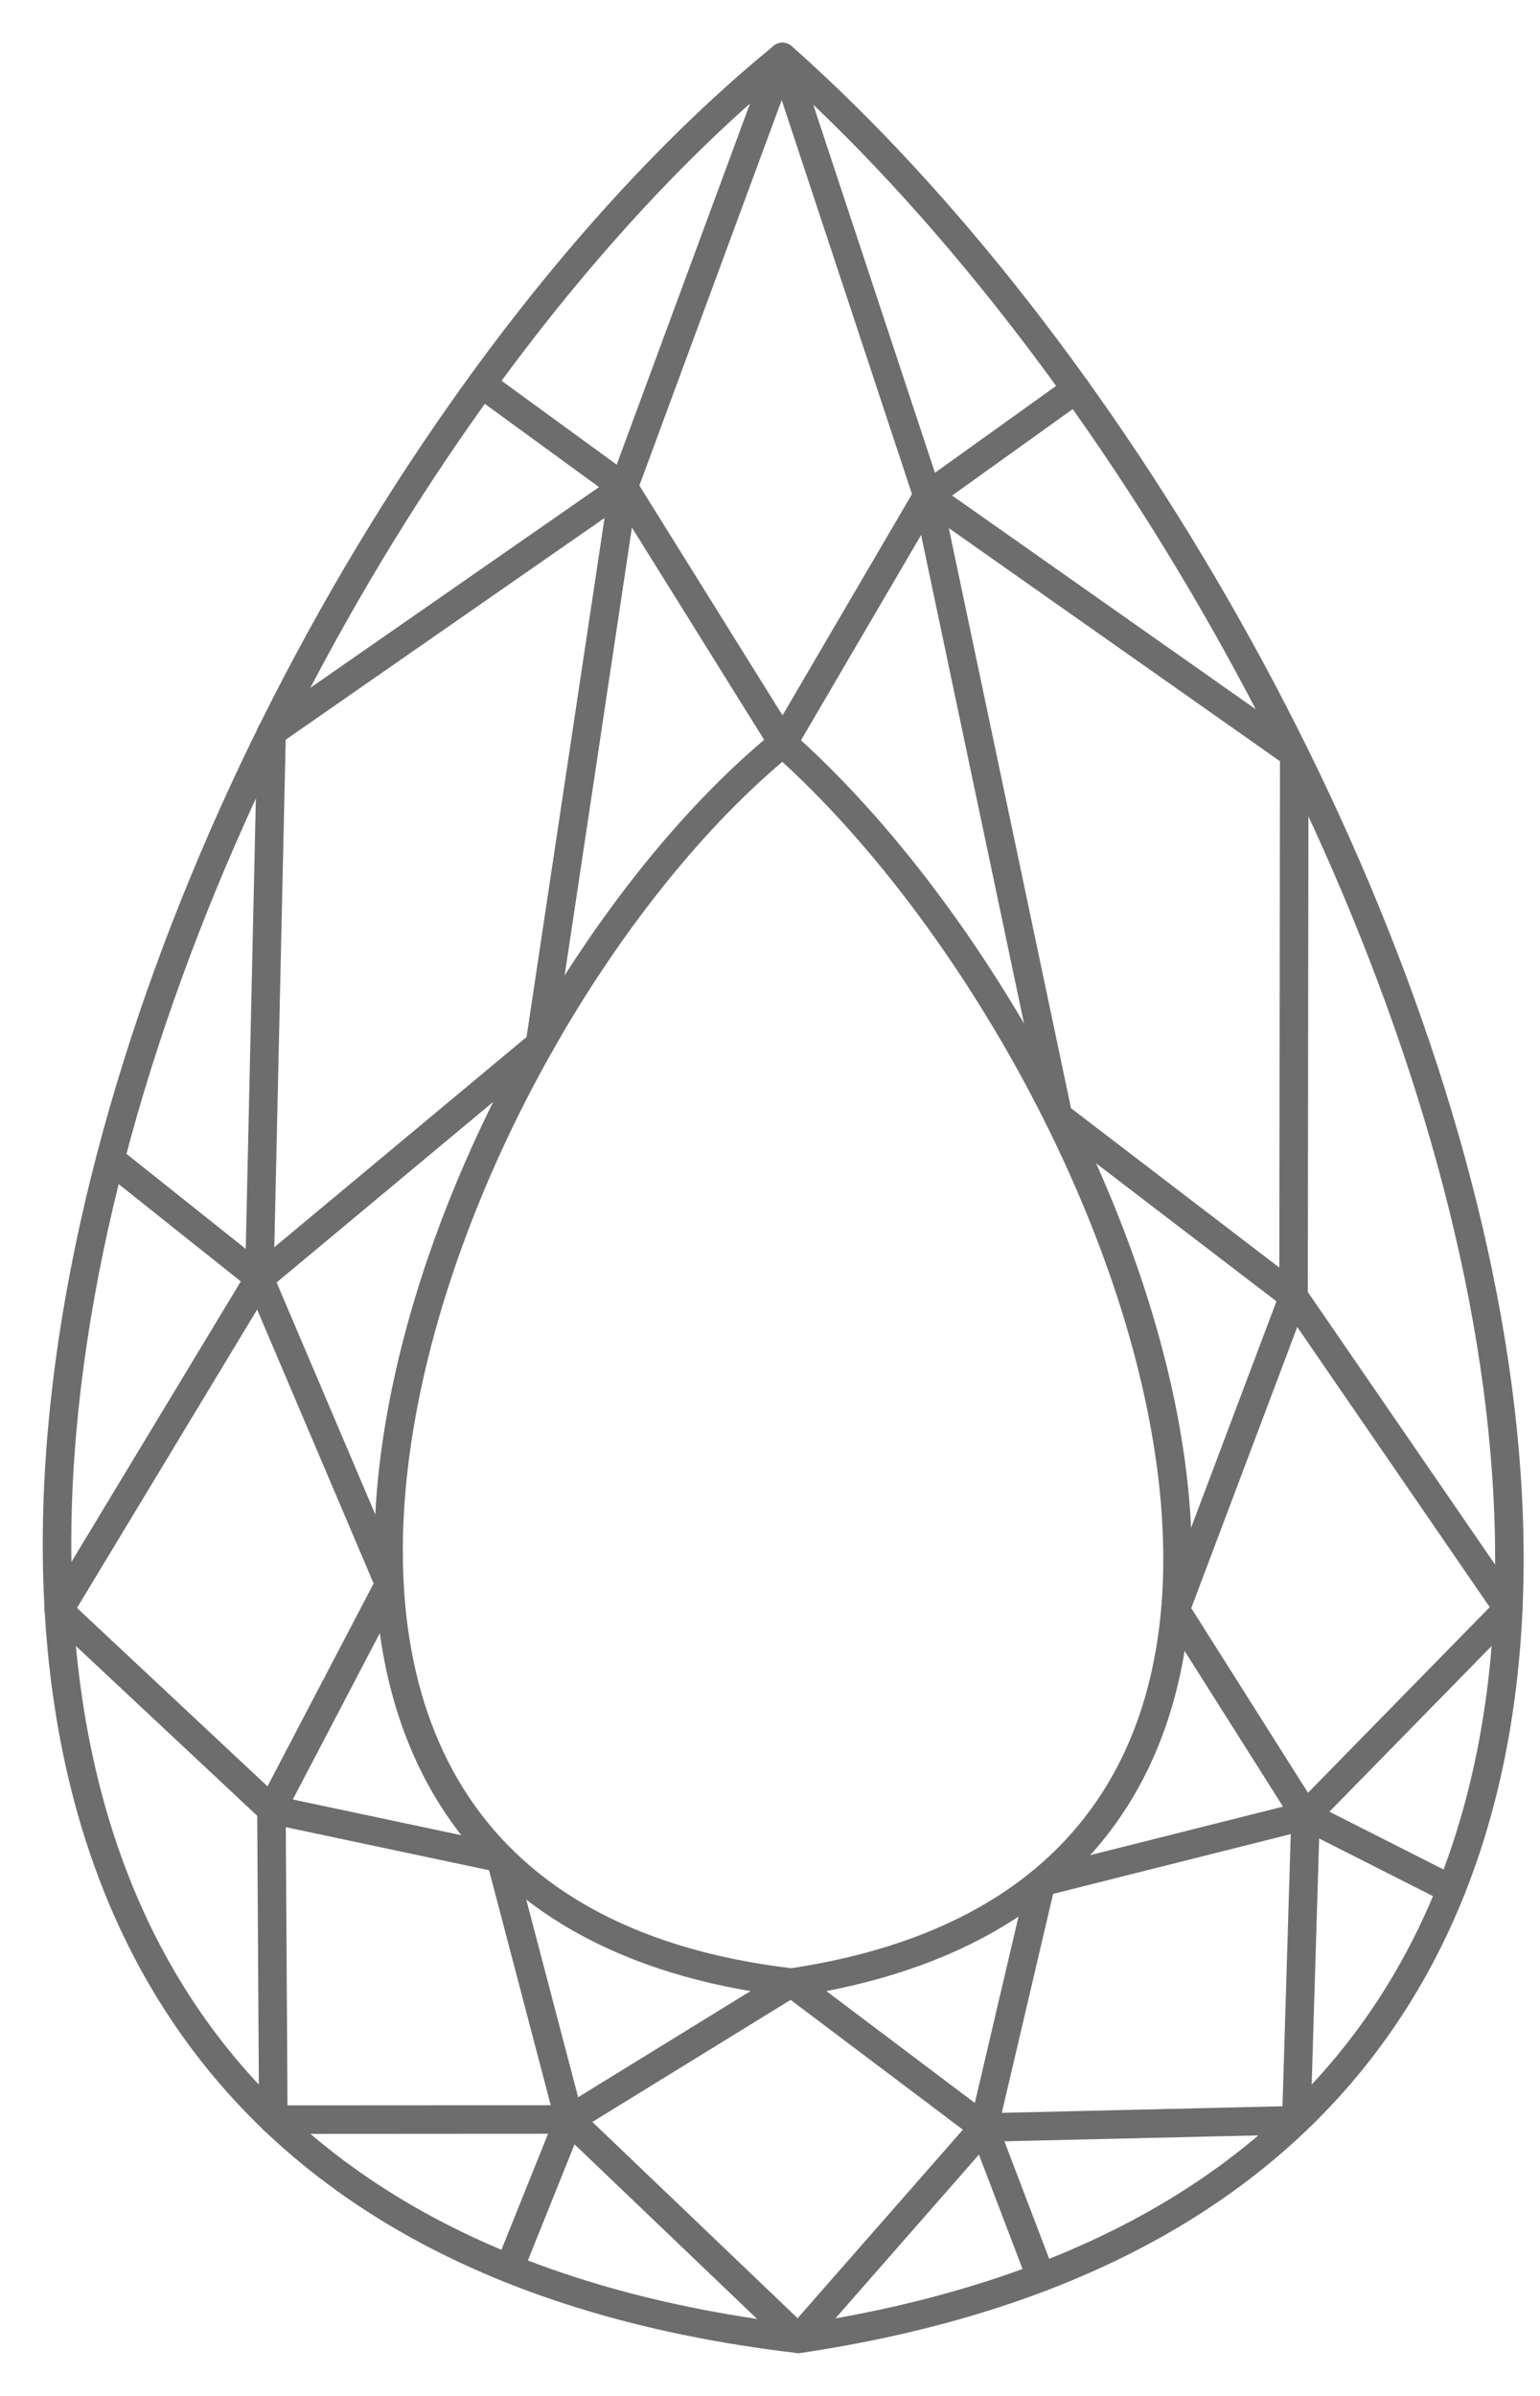<svg width="27" height="42" viewBox="0 0 27 42" fill="none" xmlns="http://www.w3.org/2000/svg">
<path fill-rule="evenodd" clip-rule="evenodd" d="M13.719 1C24.888 10.894 35.567 37.78 14.002 41C-8.124 38.398 2.28 10.34 13.719 1Z" stroke="#6D6D6D" stroke-width="0.5" stroke-miterlimit="22.926" stroke-linecap="round" stroke-linejoin="round"/>
<path fill-rule="evenodd" clip-rule="evenodd" d="M13.722 13.024C19.79 18.401 25.591 33.007 13.876 34.755C1.856 33.342 7.508 18.1 13.722 13.024Z" stroke="#6D6D6D" stroke-width="0.5" stroke-miterlimit="22.926" stroke-linecap="round" stroke-linejoin="round"/>
<path d="M8.445 6.73L10.936 8.545L13.726 13.024L16.264 8.687L18.867 6.821" stroke="#6D6D6D" stroke-width="0.5" stroke-miterlimit="22.926" stroke-linecap="round" stroke-linejoin="round"/>
<path d="M13.717 1L10.931 8.545L4.762 12.834L4.547 22.408L6.827 27.769L4.759 31.721L4.792 37.157L9.979 37.154L14 40.999L17.247 37.295L18.255 32.994L22.89 31.828L26.441 28.201L22.679 22.726L18.552 19.569L16.259 8.687L22.691 13.214L22.679 22.726L20.608 28.218L22.89 31.828L22.728 37.167L17.247 37.295L13.876 34.755L9.979 37.154L8.929 39.766" stroke="#6D6D6D" stroke-width="0.5" stroke-miterlimit="22.926" stroke-linecap="round" stroke-linejoin="round"/>
<path d="M9.98 37.154L8.777 32.572L4.759 31.721L1.031 28.231L4.547 22.408L9.465 18.309L10.932 8.545" stroke="#6D6D6D" stroke-width="0.5" stroke-miterlimit="22.926" stroke-linecap="round" stroke-linejoin="round"/>
<path d="M4.554 22.408L1.938 20.324" stroke="#6D6D6D" stroke-width="0.5" stroke-miterlimit="22.926" stroke-linecap="round" stroke-linejoin="round"/>
<path d="M13.719 1L16.261 8.687" stroke="#6D6D6D" stroke-width="0.5" stroke-miterlimit="22.926" stroke-linecap="round" stroke-linejoin="round"/>
<path d="M17.25 37.295L18.251 39.921" stroke="#6D6D6D" stroke-width="0.5" stroke-miterlimit="22.926" stroke-linecap="round" stroke-linejoin="round"/>
<path d="M22.891 31.828L25.441 33.119" stroke="#6D6D6D" stroke-width="0.5" stroke-miterlimit="22.926" stroke-linecap="round" stroke-linejoin="round"/>
</svg>
